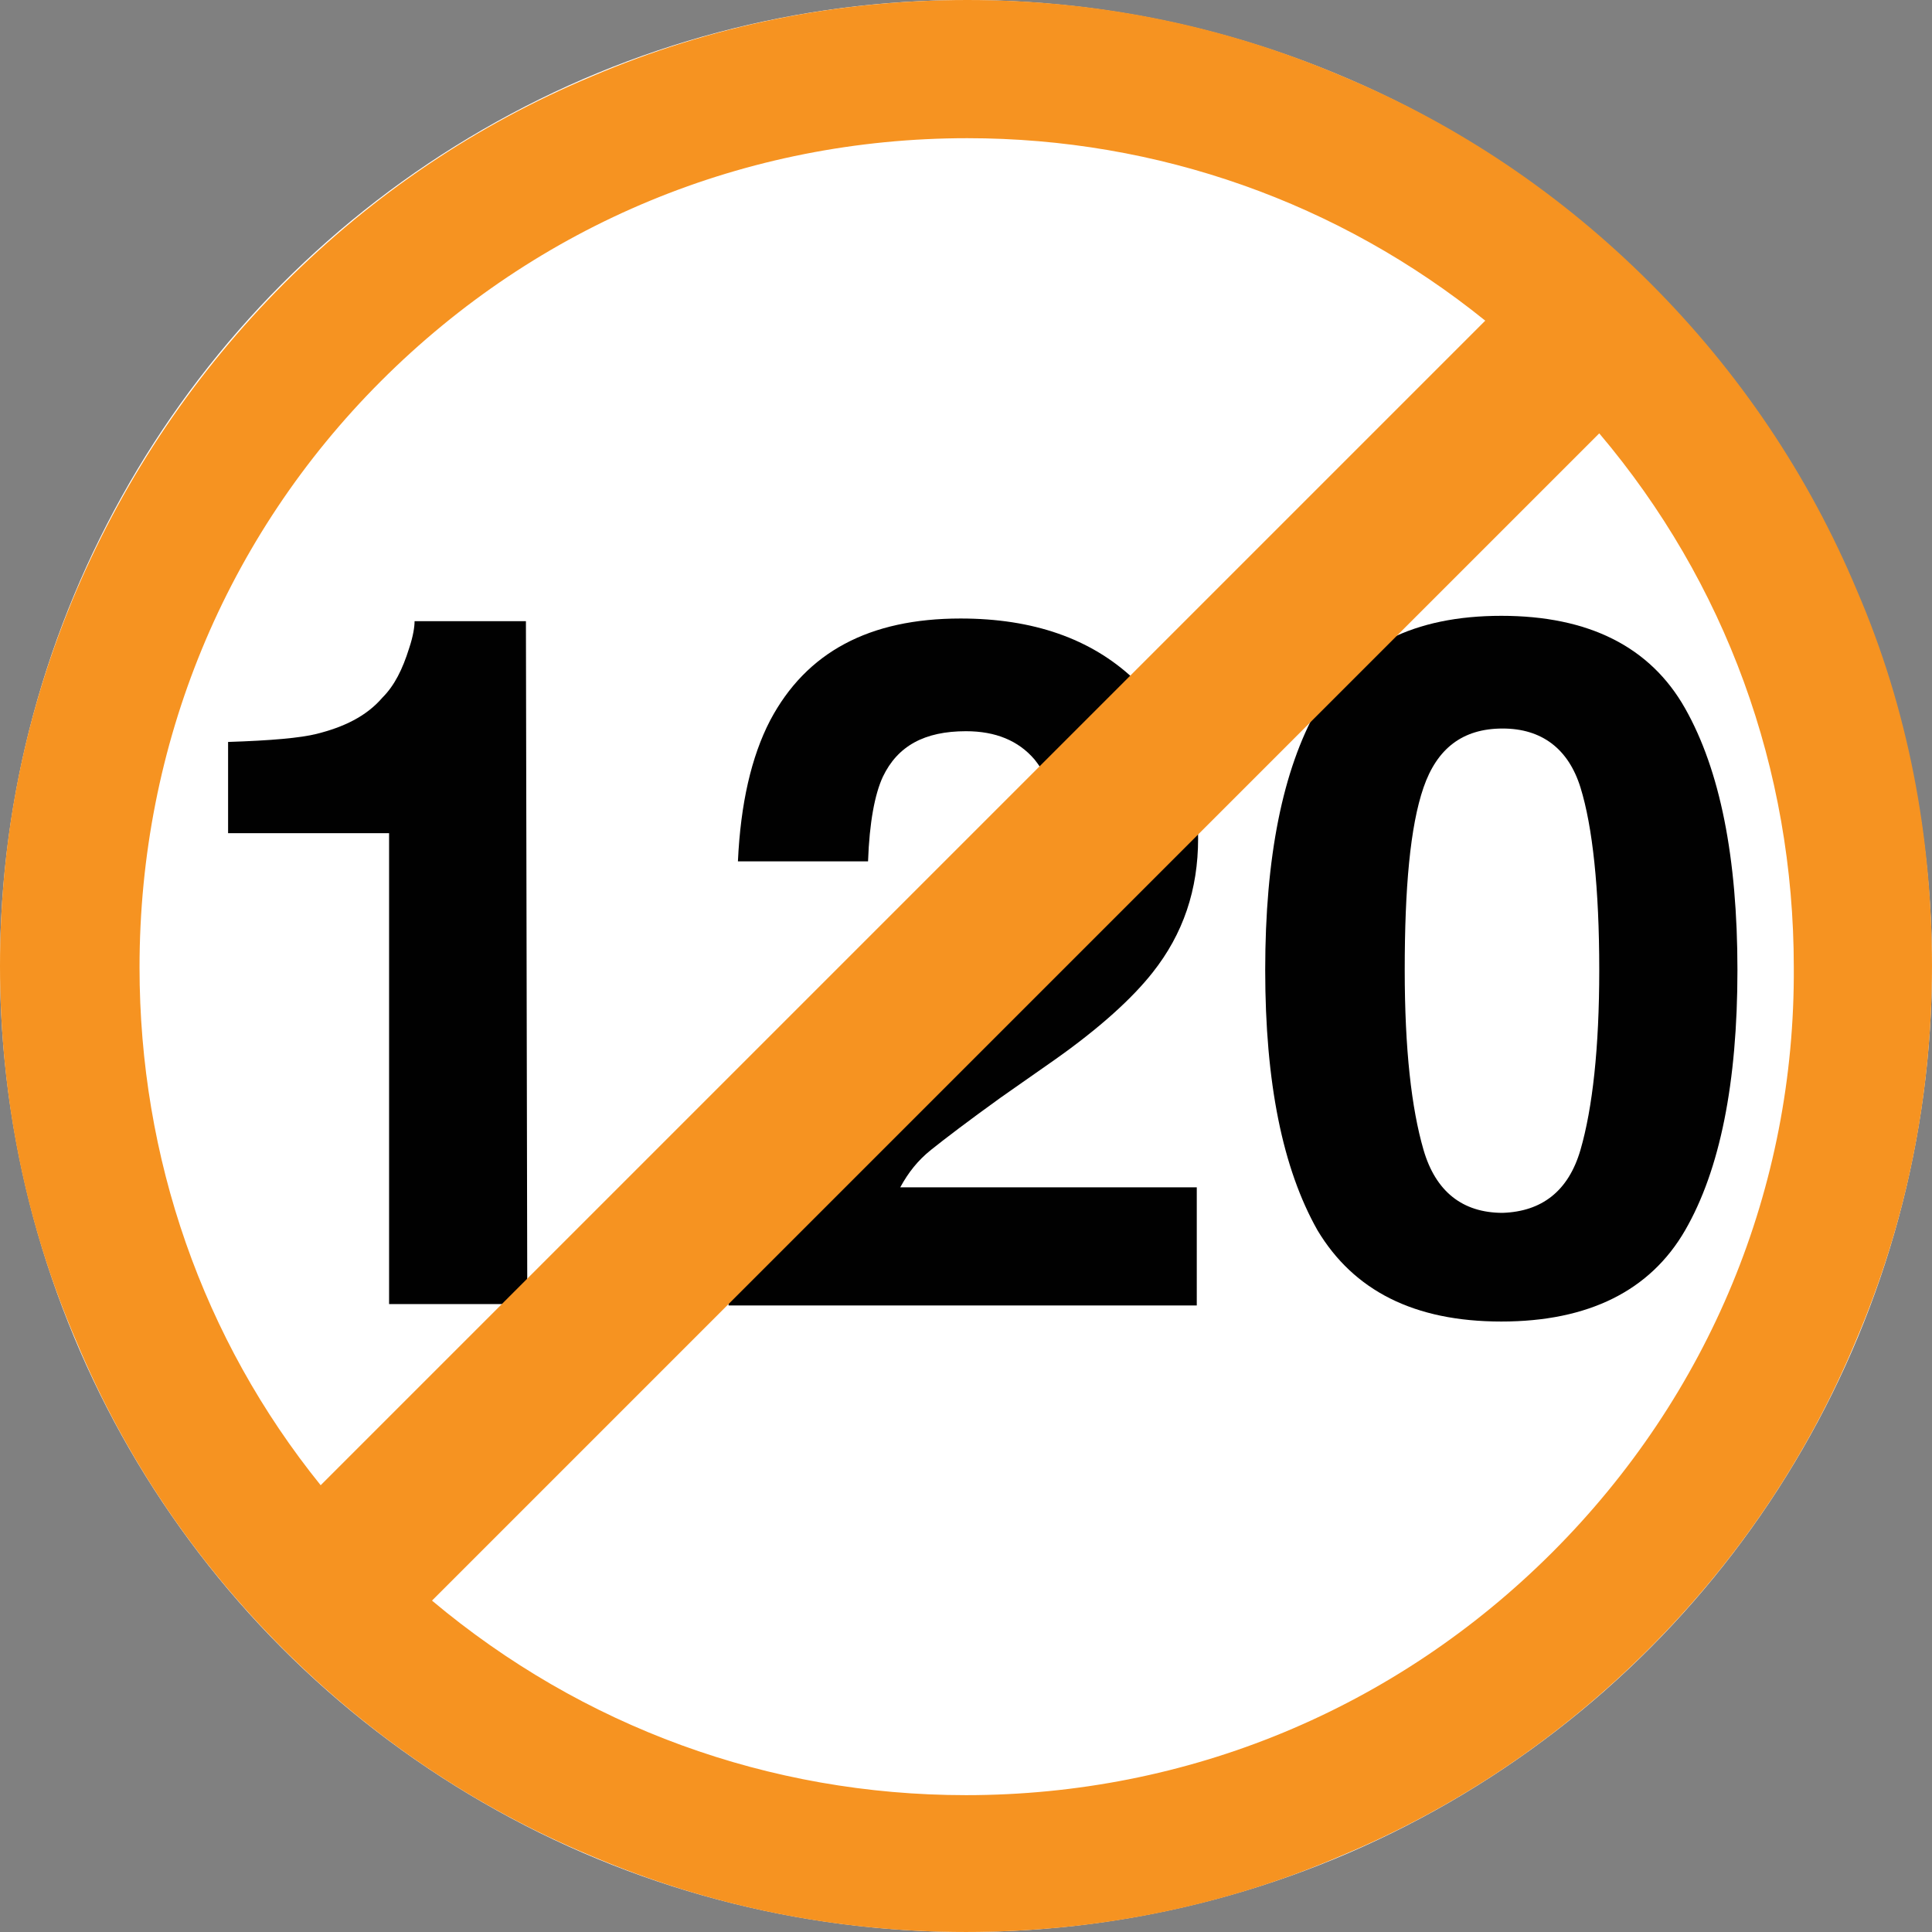 <?xml version="1.0" encoding="utf-8"?>
<!-- Generator: Adobe Illustrator 16.0.0, SVG Export Plug-In . SVG Version: 6.00 Build 0)  -->
<!DOCTYPE svg PUBLIC "-//W3C//DTD SVG 1.1//EN" "http://www.w3.org/Graphics/SVG/1.1/DTD/svg11.dtd">
<svg version="1.1" id="_x35_0m" xmlns="http://www.w3.org/2000/svg" xmlns:xlink="http://www.w3.org/1999/xlink" x="0px" y="0px"
	 width="144px" height="144px" viewBox="0 0 144 144" enable-background="new 0 0 144 144" xml:space="preserve">
<rect x="0" y="0" width="144" height="144" fill="#808080" stroke="none"/>
<circle fill="#FFFFFF" cx="72" cy="72" r="72"/>
<g>
	<g>
		<path fill="#010101" d="M39.301,97.199H29V62.1H17v-6.8c3.199-0.101,5.4-0.3,6.6-0.601c2-0.499,3.701-1.3,4.9-2.7
			c0.9-0.899,1.5-2.1,2-3.699c0.301-0.9,0.4-1.6,0.4-2h8.299L39.301,97.199L39.301,97.199z"/>
		<path fill="#010101" d="M77.102,56.6c-1.201-1.4-2.9-2.1-5.102-2.1c-3.1,0-5.1,1.1-6.199,3.399c-0.6,1.301-1,3.4-1.102,6.301H55
			c0.199-4.301,1-7.801,2.4-10.5c2.699-5.101,7.4-7.6,14.199-7.6c5.4,0,9.701,1.499,12.9,4.499
			c3.201,3.001,4.801,6.899,4.801,11.899c0,3.801-1.1,7.101-3.4,10c-1.5,1.9-3.9,4.1-7.301,6.5l-4,2.801
			c-2.5,1.799-4.199,3.1-5.199,3.9c-1,0.799-1.701,1.699-2.301,2.799h22.102V97.3h-34.9c0.1-3.7,0.898-7,2.398-10
			c1.4-3.4,4.801-7,10.102-10.8c4.6-3.3,7.6-5.7,9-7.101c2.1-2.199,3.1-4.699,3.1-7.3C78.9,59.899,78.301,58.1,77.102,56.6z"/>
		<path fill="#010101" d="M111.9,98.499c-6.5,0-11-2.3-13.701-6.799c-2.6-4.601-3.898-11-3.898-19.4s1.299-14.9,3.898-19.5
			c2.602-4.601,7.201-6.9,13.701-6.9s11.1,2.3,13.699,6.9c2.6,4.6,3.9,11.1,3.9,19.5s-1.301,14.9-3.9,19.4
			C123,96.199,118.4,98.499,111.9,98.499z M117.801,85.7c0.898-3.102,1.398-7.601,1.398-13.4c0-6.1-0.5-10.7-1.398-13.6
			c-0.9-2.9-2.9-4.4-5.801-4.4c-3,0-4.9,1.5-5.9,4.4c-0.998,2.899-1.4,7.5-1.4,13.6c0,5.9,0.5,10.299,1.4,13.4
			c0.9,3.1,2.9,4.699,5.9,4.699C114.9,90.3,116.9,88.8,117.801,85.7z"/>
	</g>
	<path fill="#F69321" d="M138.4,43.999c-3.6-8.6-8.801-16.299-15.4-22.899c-6.6-6.6-14.299-11.8-22.9-15.4
		C91.199,1.899,81.799,0,72.1,0S53,1.899,44.1,5.699C35.5,9.3,27.801,14.5,21.199,21.1C14.6,27.7,9.4,35.399,5.701,43.999
		C1.9,52.899,0,62.3,0,71.999c0,9.7,1.9,19.2,5.701,28c3.6,8.601,8.799,16.301,15.398,22.9S35.4,134.7,44,138.3
		c8.9,3.8,18.301,5.699,28,5.699c9.701,0,19.199-1.899,28-5.699c8.6-3.6,16.301-8.801,22.9-15.4s11.799-14.3,15.398-22.9
		c3.801-8.9,5.701-18.3,5.701-28C144,62.3,142.199,52.8,138.4,43.999z M28.4,28.399C40.1,16.7,55.6,10.3,72.1,10.3
		c14.201,0,27.701,4.8,38.602,13.6l-86.801,86.8C15.1,99.8,10.4,86.3,10.4,72.1C10.4,55.499,16.801,40,28.4,28.399z M115.701,115.7
		C104,127.399,88.5,133.8,72,133.8c-14.699,0-28.6-5.1-39.801-14.5l87-87c9.4,11.1,14.5,25,14.5,39.8
		C133.801,88.499,127.4,104,115.701,115.7z"/>
</g>
</svg>
